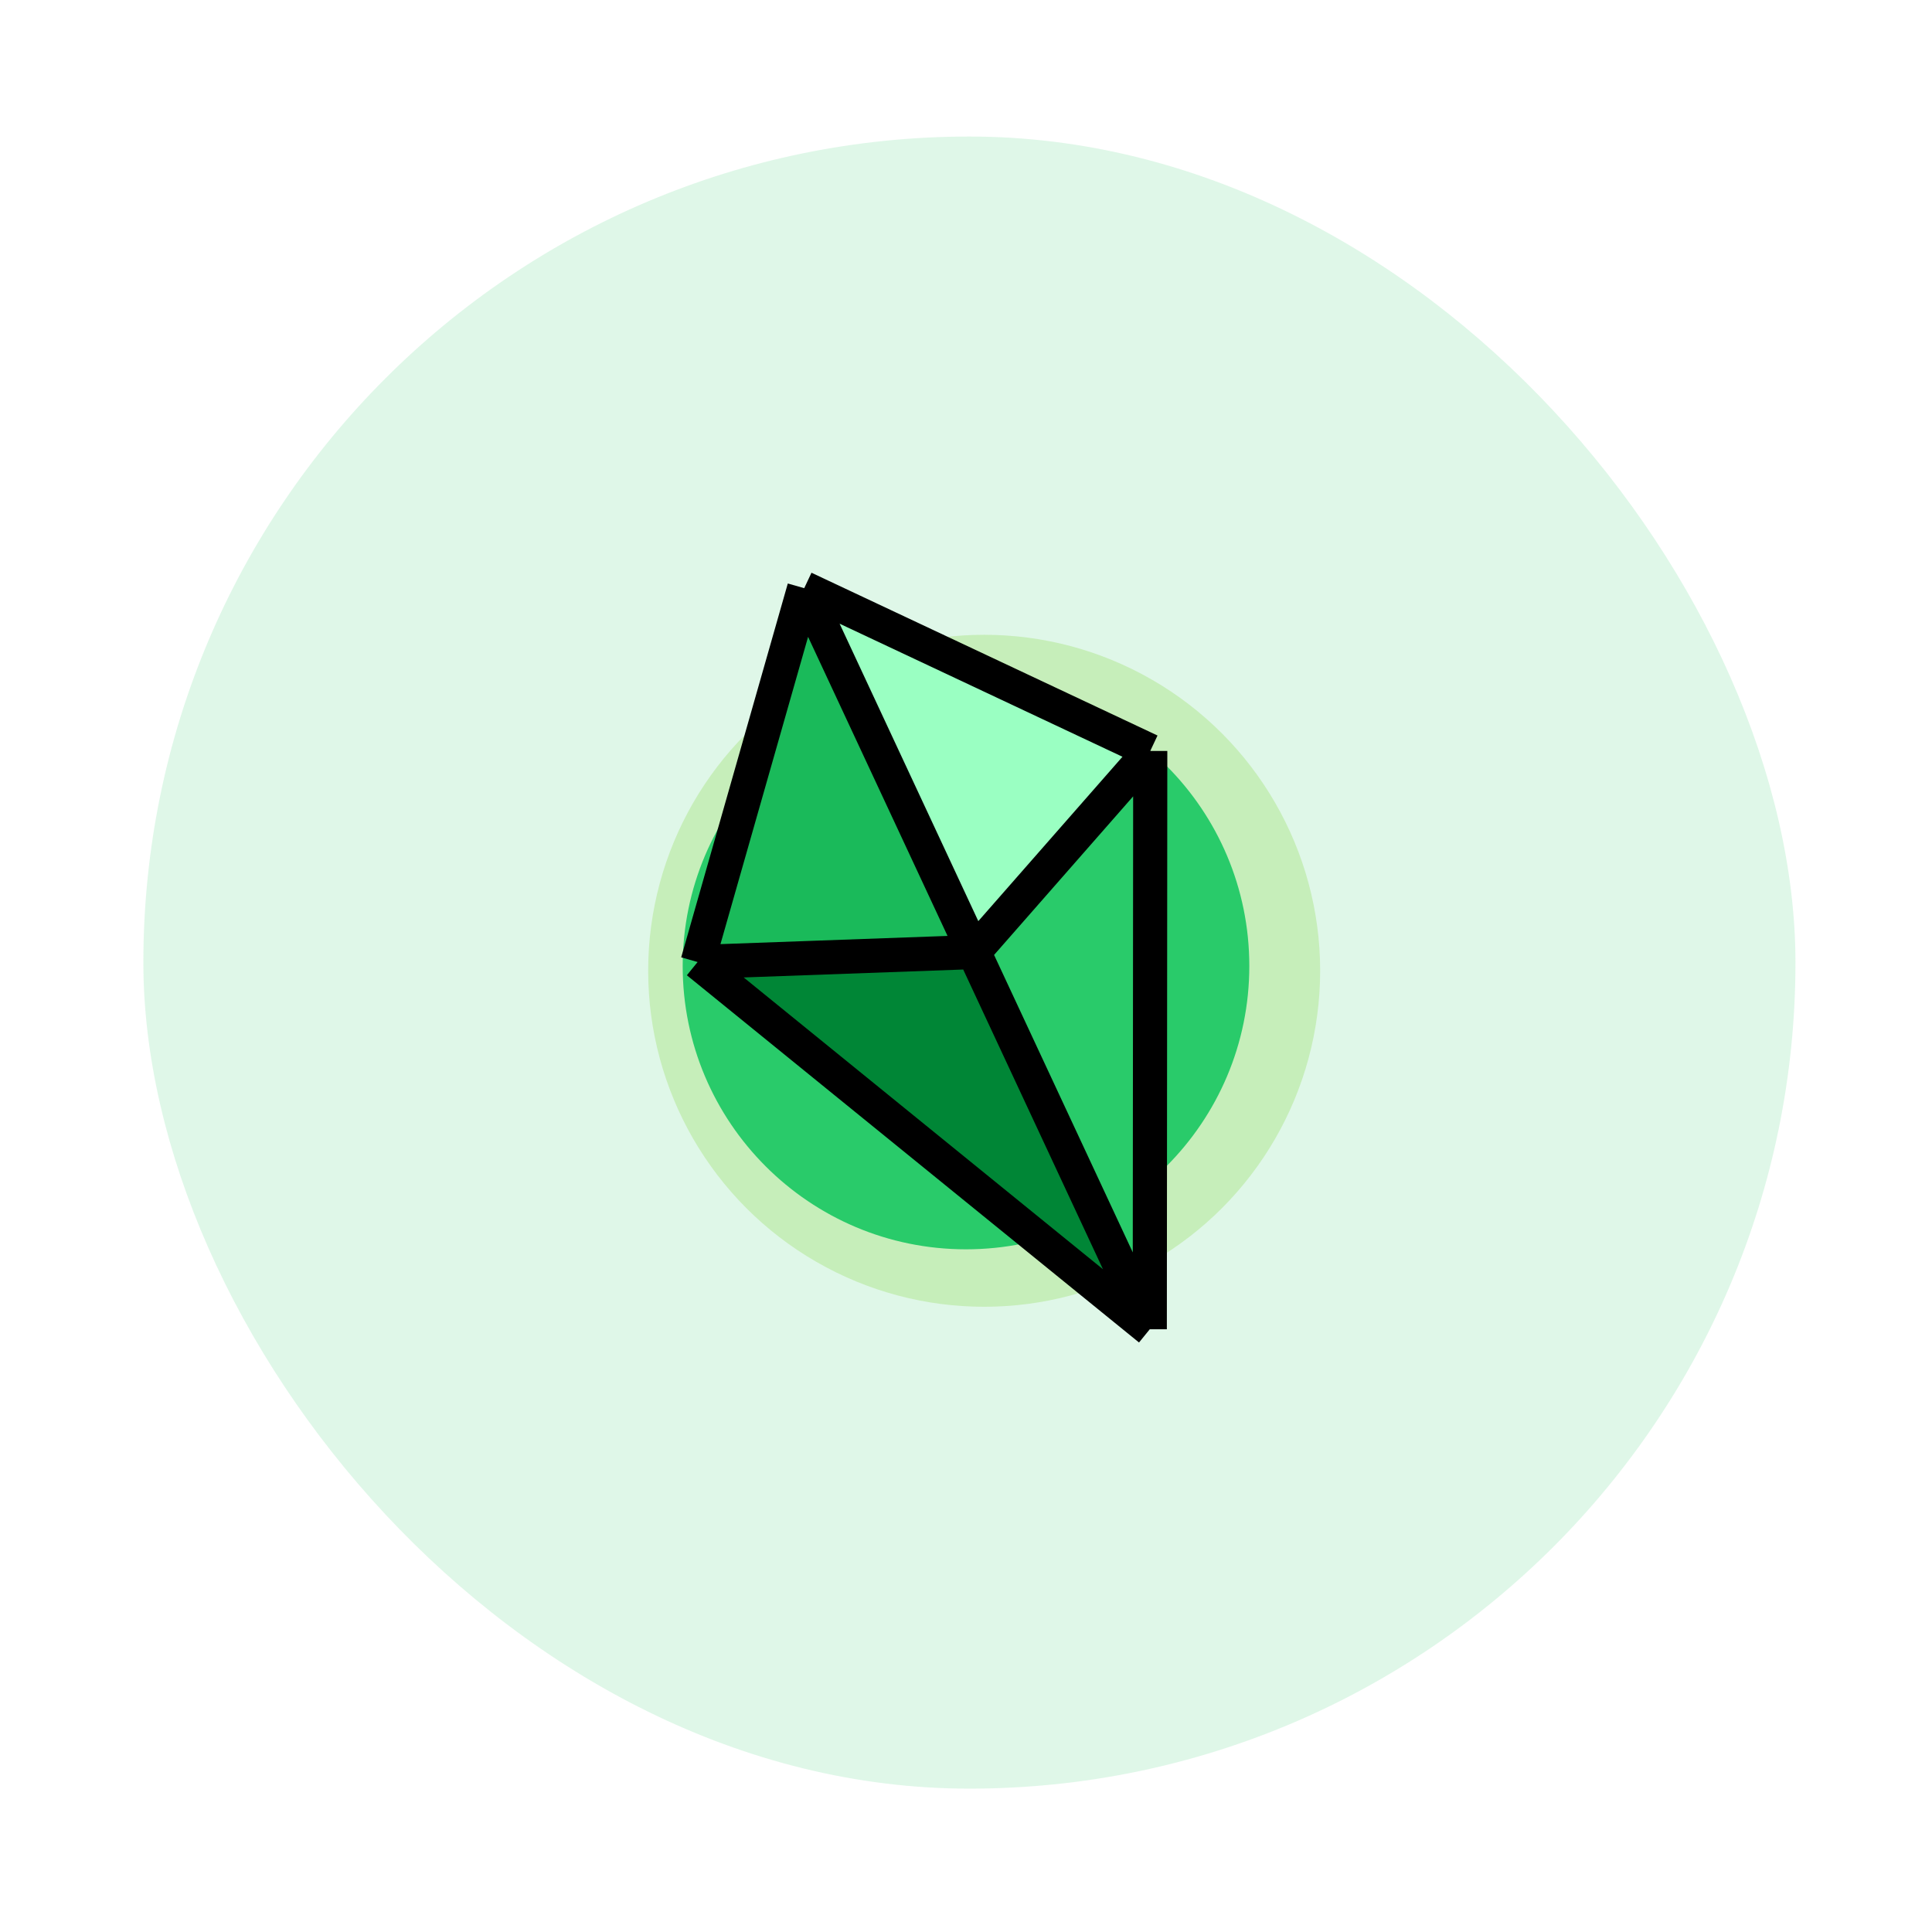 <svg width="283" height="283" viewBox="0 0 283 283" fill="none" xmlns="http://www.w3.org/2000/svg">
<rect x="21" y="20" width="242" height="242" rx="121" fill="#29CB6A" fill-opacity="0.15"/>
<g filter="url(#filter0_f)">
<circle cx="144.161" cy="142.2" r="49.216" fill="#66CC00" fill-opacity="0.2"/>
</g>
<g filter="url(#filter1_f)">
<circle cx="141.5" cy="141.5" r="41.5" fill="#29CB6A"/>
</g>
<path d="M102.187 140.918L117.802 86.156L168.489 110.001L168.421 194.708L102.187 140.918Z" fill="#1ABA5A"/>
<path d="M168.42 194.708L102.187 140.918L142.656 139.457L168.488 110.001L168.42 194.708Z" fill="#29CB6A"/>
<path d="M168.42 194.708L102.187 140.918L142.656 139.457L168.42 194.708Z" fill="#008636"/>
<path d="M117.801 86.156L168.488 110.001L142.656 139.457L117.801 86.156Z" fill="#9AFFC2"/>
<path d="M117.802 86.156L102.187 140.918M117.802 86.156L168.489 110.001M117.802 86.156L168.421 194.708M102.187 140.918L168.421 194.708M102.187 140.918L142.657 139.457L168.489 110.001M168.489 110.001L168.421 194.708" stroke="black" stroke-width="5"/>
<defs>
<filter id="filter0_f" x="19.945" y="17.984" width="248.433" height="248.433" filterUnits="userSpaceOnUse" color-interpolation-filters="sRGB">
<feFlood flood-opacity="0" result="BackgroundImageFix"/>
<feBlend mode="normal" in="SourceGraphic" in2="BackgroundImageFix" result="shape"/>
<feGaussianBlur stdDeviation="37.5" result="effect1_foregroundBlur"/>
</filter>
<filter id="filter1_f" x="0" y="0" width="283" height="283" filterUnits="userSpaceOnUse" color-interpolation-filters="sRGB">
<feFlood flood-opacity="0" result="BackgroundImageFix"/>
<feBlend mode="normal" in="SourceGraphic" in2="BackgroundImageFix" result="shape"/>
<feGaussianBlur stdDeviation="50" result="effect1_foregroundBlur"/>
</filter>
</defs>
</svg>
